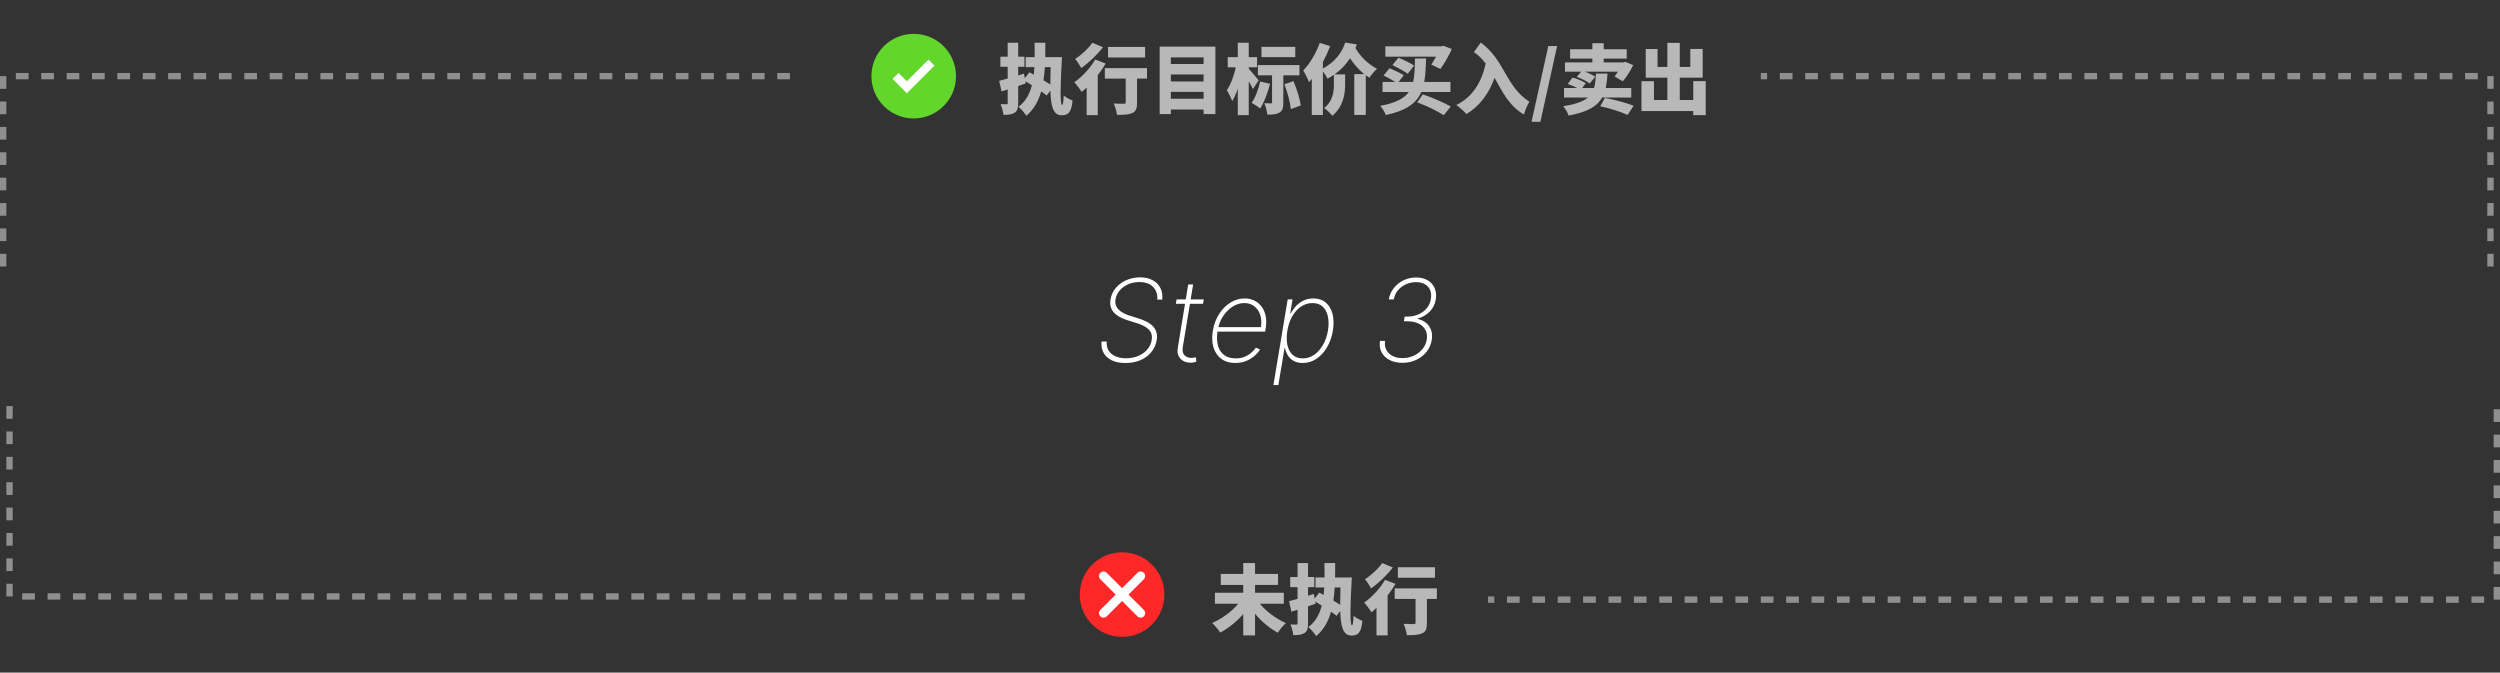 <svg width="394" height="106" viewBox="0 0 394 106" fill="none" xmlns="http://www.w3.org/2000/svg">
<rect x="0" y="0" width="394" height="106" fill="#333333" stroke="none"/>
<path d="M182.392 47.214C182.443 46.383 182.217 45.716 181.714 45.213C181.215 44.706 180.495 44.452 179.553 44.452C178.914 44.452 178.328 44.57 177.796 44.804C177.263 45.038 176.82 45.36 176.466 45.769C176.117 46.174 175.897 46.636 175.808 47.156C175.752 47.493 175.767 47.798 175.852 48.07C175.942 48.339 176.089 48.577 176.294 48.786C176.498 48.995 176.752 49.18 177.054 49.342C177.357 49.5 177.695 49.639 178.07 49.758L179.432 50.18C179.896 50.329 180.32 50.501 180.704 50.697C181.092 50.894 181.418 51.128 181.682 51.401C181.946 51.669 182.134 51.984 182.244 52.347C182.36 52.709 182.377 53.126 182.296 53.599C182.181 54.303 181.904 54.927 181.465 55.472C181.026 56.018 180.457 56.444 179.758 56.751C179.059 57.057 178.254 57.211 177.342 57.211C176.502 57.211 175.791 57.068 175.207 56.783C174.627 56.497 174.199 56.101 173.922 55.594C173.645 55.082 173.539 54.494 173.602 53.83H174.421C174.374 54.371 174.47 54.84 174.708 55.236C174.947 55.628 175.303 55.93 175.776 56.144C176.253 56.356 176.818 56.463 177.47 56.463C178.177 56.463 178.816 56.342 179.387 56.099C179.963 55.856 180.436 55.519 180.806 55.089C181.181 54.658 181.416 54.16 181.509 53.593C181.586 53.133 181.544 52.736 181.382 52.404C181.22 52.072 180.945 51.786 180.557 51.548C180.173 51.305 179.686 51.092 179.093 50.908L177.623 50.448C176.651 50.137 175.942 49.715 175.494 49.182C175.047 48.646 174.887 47.979 175.015 47.182C175.134 46.496 175.414 45.893 175.852 45.373C176.291 44.853 176.843 44.446 177.508 44.152C178.173 43.858 178.897 43.711 179.681 43.711C180.461 43.711 181.124 43.862 181.669 44.165C182.219 44.463 182.624 44.876 182.884 45.405C183.148 45.933 183.244 46.536 183.171 47.214H182.392ZM189.717 47.182L189.595 47.879H185.313L185.428 47.182H189.717ZM187.262 44.83H188.036L186.412 54.68C186.344 55.08 186.365 55.408 186.476 55.664C186.591 55.916 186.764 56.103 186.994 56.227C187.228 56.346 187.494 56.406 187.793 56.406C187.925 56.406 188.044 56.395 188.151 56.374C188.257 56.348 188.364 56.32 188.47 56.291L188.541 57C188.409 57.047 188.268 57.085 188.119 57.115C187.97 57.145 187.797 57.16 187.601 57.16C187.192 57.16 186.821 57.068 186.489 56.885C186.161 56.702 185.911 56.435 185.741 56.086C185.575 55.736 185.534 55.315 185.619 54.82L187.262 44.83ZM194.671 57.205C193.784 57.205 193.049 56.985 192.465 56.546C191.882 56.107 191.475 55.506 191.244 54.744C191.014 53.981 190.98 53.111 191.142 52.136C191.304 51.156 191.628 50.282 192.114 49.515C192.6 48.748 193.194 48.143 193.897 47.7C194.6 47.256 195.359 47.035 196.173 47.035C196.722 47.035 197.223 47.146 197.675 47.367C198.131 47.589 198.514 47.906 198.825 48.32C199.137 48.729 199.352 49.225 199.471 49.809C199.59 50.393 199.59 51.049 199.471 51.778L199.382 52.264H191.609L191.73 51.554H198.717C198.836 50.847 198.802 50.207 198.615 49.636C198.427 49.061 198.116 48.605 197.681 48.269C197.251 47.932 196.722 47.764 196.096 47.764C195.457 47.764 194.847 47.949 194.268 48.32C193.693 48.686 193.198 49.176 192.785 49.79C192.376 50.403 192.103 51.079 191.967 51.816L191.89 52.212C191.754 53.056 191.771 53.8 191.941 54.443C192.116 55.082 192.44 55.583 192.913 55.945C193.386 56.303 194.004 56.482 194.767 56.482C195.299 56.482 195.772 56.393 196.186 56.214C196.603 56.031 196.957 55.809 197.247 55.549C197.541 55.289 197.771 55.038 197.937 54.795L198.583 55.082C198.387 55.41 198.105 55.739 197.739 56.067C197.372 56.391 196.931 56.661 196.416 56.879C195.9 57.096 195.318 57.205 194.671 57.205ZM200.69 60.682L202.94 47.182H203.701L203.343 49.374H203.439C203.661 48.952 203.938 48.565 204.27 48.211C204.607 47.857 205.001 47.574 205.452 47.361C205.908 47.144 206.418 47.035 206.98 47.035C207.773 47.035 208.427 47.252 208.942 47.687C209.458 48.121 209.814 48.72 210.01 49.483C210.206 50.246 210.223 51.124 210.061 52.117C209.895 53.105 209.584 53.983 209.128 54.75C208.676 55.513 208.122 56.114 207.466 56.553C206.81 56.987 206.089 57.205 205.305 57.205C204.747 57.205 204.274 57.098 203.886 56.885C203.503 56.672 203.2 56.389 202.979 56.035C202.757 55.677 202.604 55.285 202.518 54.859H202.442L201.47 60.682H200.69ZM202.889 52.11C202.753 52.945 202.753 53.693 202.889 54.354C203.03 55.01 203.303 55.53 203.707 55.913C204.116 56.293 204.651 56.482 205.312 56.482C205.981 56.482 206.588 56.291 207.134 55.907C207.683 55.519 208.143 54.995 208.514 54.334C208.889 53.674 209.145 52.932 209.281 52.11C209.418 51.288 209.418 50.548 209.281 49.892C209.145 49.236 208.874 48.718 208.469 48.339C208.065 47.955 207.523 47.764 206.846 47.764C206.181 47.764 205.574 47.953 205.024 48.332C204.474 48.707 204.014 49.223 203.643 49.879C203.277 50.531 203.026 51.275 202.889 52.11ZM221.015 57.179C220.24 57.179 219.569 57.032 219.002 56.738C218.435 56.444 218.013 56.037 217.736 55.517C217.464 54.997 217.381 54.401 217.487 53.727H218.286C218.209 54.26 218.275 54.731 218.484 55.14C218.693 55.545 219.015 55.862 219.449 56.092C219.888 56.322 220.412 56.438 221.022 56.438C221.665 56.438 222.262 56.31 222.812 56.054C223.361 55.798 223.817 55.451 224.18 55.012C224.542 54.569 224.768 54.07 224.857 53.516C224.947 52.941 224.878 52.438 224.653 52.008C224.427 51.577 224.067 51.241 223.572 50.998C223.078 50.755 222.473 50.633 221.757 50.633H221.258L221.373 49.892H221.84C222.449 49.892 223.016 49.779 223.54 49.553C224.064 49.323 224.501 49.001 224.851 48.588C225.2 48.175 225.417 47.687 225.503 47.124C225.592 46.609 225.558 46.151 225.4 45.75C225.243 45.349 224.974 45.036 224.595 44.81C224.22 44.58 223.745 44.465 223.17 44.465C222.611 44.465 222.081 44.578 221.578 44.804C221.079 45.03 220.657 45.347 220.312 45.756C219.967 46.166 219.75 46.641 219.66 47.182H218.874C218.993 46.504 219.26 45.908 219.673 45.392C220.086 44.872 220.598 44.465 221.207 44.171C221.821 43.877 222.477 43.73 223.176 43.73C223.913 43.73 224.531 43.883 225.03 44.19C225.532 44.497 225.893 44.91 226.11 45.43C226.331 45.95 226.389 46.528 226.282 47.163C226.167 47.917 225.852 48.56 225.336 49.093C224.821 49.621 224.19 49.992 223.444 50.205V50.269C224.258 50.461 224.861 50.855 225.253 51.452C225.65 52.044 225.78 52.754 225.643 53.58C225.528 54.279 225.256 54.899 224.825 55.44C224.395 55.981 223.851 56.408 223.195 56.719C222.539 57.026 221.812 57.179 221.015 57.179Z" fill="white"/>
<path d="M0.5 42V12H125" stroke="white" stroke-opacity="0.45" stroke-dasharray="2 2"/>
<path d="M1.5 64V94H163" stroke="white" stroke-opacity="0.45" stroke-dasharray="2 2"/>
<path d="M392.5 42V12H277.5" stroke="white" stroke-opacity="0.45" stroke-dasharray="2 2"/>
<path d="M393.5 64.5V94.5H234.5" stroke="white" stroke-opacity="0.45" stroke-dasharray="2 2"/>
<circle cx="144" cy="12" r="5" fill="white"/>
<path d="M144 5.333C147.682 5.333 150.667 8.318 150.667 12C150.667 15.682 147.682 18.667 144 18.667C140.318 18.667 137.333 15.682 137.333 12C137.333 8.318 140.318 5.333 144 5.333ZM146.328 9.395L142.921 12.807L141.605 11.491L140.662 12.434L142.922 14.694L147.272 10.338L146.328 9.395Z" fill="#62D62B"/>
<path d="M165.579 10.58H164.667C164.619 11.312 164.559 11.996 164.463 12.644C164.847 12.884 165.207 13.112 165.531 13.316C165.531 12.488 165.555 11.576 165.579 10.58ZM164.727 9.008H167.367C167.115 13.46 167.043 16.532 167.391 16.532C167.523 16.532 167.607 16.052 167.643 15.044C167.979 15.356 168.627 15.704 169.035 15.836C168.867 17.672 168.387 18.164 167.307 18.164C165.975 18.164 165.603 16.712 165.543 14.288L164.955 15.056C164.727 14.864 164.439 14.636 164.091 14.408C163.647 15.968 162.927 17.252 161.751 18.248C161.559 17.912 160.899 17.144 160.515 16.82C161.619 16.016 162.255 14.864 162.627 13.436C162.267 13.208 161.919 12.992 161.595 12.8L161.655 13.148C161.271 13.28 160.863 13.424 160.467 13.556V16.232C160.467 17.012 160.347 17.468 159.927 17.756C159.507 18.032 158.943 18.104 158.151 18.104C158.103 17.636 157.899 16.904 157.695 16.412C158.067 16.436 158.475 16.436 158.619 16.436C158.763 16.436 158.811 16.388 158.811 16.232V14.096L157.851 14.408L157.467 12.74C157.851 12.644 158.307 12.524 158.811 12.38V10.532H157.659V8.936H158.811V6.74H160.467V8.936H161.451V10.532H160.467V11.888L161.379 11.6L161.511 12.32L162.243 11.396L162.927 11.768C162.963 11.384 162.999 10.988 163.023 10.58H161.643V9.008H163.071C163.071 8.288 163.071 7.532 163.047 6.74L164.739 6.728C164.751 7.52 164.739 8.288 164.727 9.008ZM180.471 7.4V9.056H174.627V7.4H180.471ZM172.155 6.74L173.835 7.436C172.923 8.624 171.591 9.908 170.403 10.724C170.187 10.328 169.743 9.632 169.443 9.284C170.439 8.66 171.591 7.568 172.155 6.74ZM172.599 9.38L174.255 10.016C173.907 10.616 173.475 11.24 173.007 11.84V18.14H171.255V13.808C170.991 14.048 170.739 14.288 170.487 14.492C170.247 14.12 169.659 13.328 169.311 12.968C170.523 12.128 171.831 10.736 172.599 9.38ZM180.771 10.736V12.392H179.199V16.184C179.199 17.072 179.043 17.552 178.443 17.816C177.867 18.08 177.063 18.104 176.043 18.104C175.983 17.588 175.755 16.82 175.527 16.316C176.115 16.352 176.907 16.352 177.123 16.352C177.339 16.352 177.411 16.304 177.411 16.136V12.392H174.123V10.736H180.771ZM184.527 15.56H189.687V14.48H184.527V15.56ZM189.687 11.732H184.527V12.836H189.687V11.732ZM189.687 9.044H184.527V10.088H189.687V9.044ZM182.763 7.34H191.547V17.972H189.687V17.264H184.527V17.972H182.763V7.34ZM204.135 7.388V9.008H198.807V7.388H204.135ZM198.363 12.668L197.463 14.036C197.307 13.7 197.067 13.256 196.803 12.812V18.14H195.075V13.976C194.823 14.732 194.523 15.428 194.199 15.932C194.031 15.452 193.623 14.672 193.347 14.204C193.959 13.364 194.487 11.876 194.763 10.616H193.491V9.008H195.075V6.74H196.803V9.008H198.111V10.616H196.803V10.832C197.163 11.204 198.159 12.392 198.363 12.668ZM198.591 12.848L200.151 13.208C199.815 14.624 199.215 16.148 198.615 17.096C198.303 16.844 197.631 16.4 197.259 16.208C197.847 15.392 198.327 14.072 198.591 12.848ZM204.795 11.876H202.251V16.148C202.251 16.964 202.143 17.456 201.639 17.744C201.147 18.032 200.535 18.068 199.731 18.068C199.683 17.552 199.479 16.784 199.251 16.268C199.647 16.292 200.127 16.292 200.283 16.292C200.427 16.292 200.475 16.256 200.475 16.112V11.876H198.243V10.256H204.795V11.876ZM202.419 13.28L203.847 12.788C204.375 14.024 204.867 15.584 204.999 16.616L203.439 17.192C203.343 16.172 202.911 14.552 202.419 13.28ZM212.007 6.704L213.843 7.004C213.771 7.196 213.699 7.388 213.615 7.568C214.359 8.888 215.643 10.136 217.023 10.844C216.639 11.168 216.087 11.816 215.823 12.248C215.631 12.128 215.439 11.996 215.247 11.864V18.116H213.435V11.684H215.007C214.155 11.012 213.399 10.148 212.763 9.188C212.151 10.136 211.359 10.988 210.327 11.72H211.995V13.376C211.995 14.828 211.671 16.856 209.967 18.248C209.691 17.864 209.115 17.312 208.671 17.024C210.087 15.98 210.219 14.324 210.219 13.352V11.792C209.907 12.008 209.583 12.212 209.223 12.404C209.079 12.092 208.779 11.624 208.491 11.276V18.128H206.739V12.44C206.595 12.62 206.439 12.788 206.295 12.944C206.139 12.512 205.671 11.54 205.383 11.108C206.415 10.064 207.411 8.408 207.987 6.752L209.631 7.268C209.319 8.096 208.935 8.948 208.491 9.776V10.796C210.471 9.728 211.503 8.228 212.007 6.704ZM227.007 10.868L225.579 10.172C225.807 9.836 226.071 9.392 226.311 8.936H218.331V7.304H227.211L227.487 7.208L228.807 7.724C228.315 8.84 227.619 10.052 227.007 10.868ZM222.867 10.328L221.859 11.636C221.343 11.24 220.239 10.64 219.447 10.256L220.395 9.092C221.163 9.404 222.291 9.944 222.867 10.328ZM228.591 14.504H223.995C223.239 16.232 221.691 17.432 218.403 18.128C218.259 17.696 217.851 17.048 217.527 16.688C219.963 16.22 221.295 15.524 222.027 14.504H217.887V12.908H219.879C219.363 12.572 218.619 12.164 218.043 11.9L219.003 10.748C219.699 11.036 220.719 11.516 221.235 11.864L220.419 12.908H222.711C222.951 11.888 222.963 10.676 222.999 9.212H224.751C224.703 10.592 224.655 11.828 224.463 12.908H228.591V14.504ZM223.359 16.136L224.235 14.876C225.843 15.416 227.631 16.208 228.639 16.784L227.535 18.152C226.587 17.54 224.919 16.7 223.359 16.136ZM232.287 8.216L233.367 6.704C237.207 9.536 237.219 13.544 241.023 16.028C240.747 16.508 240.279 17.504 240.183 18.044C237.855 16.736 236.751 14.432 235.551 12.272C234.603 14.84 233.151 16.76 231.111 17.972C230.799 17.6 229.971 16.868 229.515 16.544C231.999 15.344 233.463 13.088 234.147 10.016C233.619 9.32 233.019 8.696 232.287 8.216ZM241.371 19.196L244.011 7.256H245.403L242.763 19.196H241.371ZM248.497 12.116L249.193 11.3H246.637V9.836H250.957V9.236H247.453V7.76H250.957V6.812H252.745V7.76H256.369V9.236H252.745V9.836H255.865L256.141 9.74L257.389 10.256C256.957 11.168 256.333 12.152 255.757 12.812L254.461 12.056C254.629 11.84 254.809 11.576 254.977 11.3H249.793C250.393 11.516 251.041 11.828 251.413 12.092L250.537 13.16C250.105 12.812 249.205 12.368 248.497 12.116ZM257.089 15.368H252.505C251.749 16.712 250.261 17.66 247.213 18.212C247.081 17.768 246.685 17.108 246.361 16.736C248.341 16.436 249.529 15.98 250.261 15.368H246.493V13.868H248.557C248.113 13.628 247.549 13.388 247.069 13.232L247.837 12.224C248.533 12.404 249.445 12.776 249.925 13.112L249.349 13.868H251.221C251.413 13.22 251.461 12.464 251.521 11.6H253.345C253.285 12.428 253.213 13.184 253.057 13.868H257.089V15.368ZM252.193 16.748L252.937 15.428C254.557 15.728 256.393 16.244 257.461 16.664L256.513 18.116C255.505 17.648 253.813 17.084 252.193 16.748ZM266.857 12.788H268.825V18.14H266.857V17.504H258.697V12.8H260.665V15.764H262.777V12.236H259.369V7.724H261.229V10.544H262.777V6.752H264.733V10.544H266.389V7.712H268.345V12.236H264.733V15.764H266.857V12.788Z" fill="white" fill-opacity="0.65"/>
<circle cx="177" cy="93.5" r="5.5" fill="white"/>
<path d="M176.841 87.039C173.159 87.039 170.174 90.024 170.174 93.706C170.174 97.388 173.159 100.373 176.841 100.373C180.523 100.373 183.508 97.388 183.508 93.706C183.508 90.024 180.523 87.039 176.841 87.039ZM180.269 96.124C180.547 96.402 180.547 96.856 180.269 97.134C179.991 97.412 179.537 97.412 179.259 97.134L176.841 94.716L174.423 97.134C174.145 97.412 173.691 97.412 173.413 97.134C173.135 96.856 173.135 96.402 173.413 96.124L175.831 93.706L173.413 91.288C173.135 91.01 173.135 90.556 173.413 90.278C173.691 89.999 174.145 89.999 174.423 90.278L176.841 92.695L179.259 90.278C179.537 89.999 179.991 89.999 180.269 90.278C180.547 90.556 180.547 91.01 180.269 91.288L177.851 93.706L180.269 96.124Z" fill="#FF2828"/>
<path d="M202.331 95.148H198.563C199.571 96.372 201.107 97.524 202.655 98.196C202.247 98.544 201.671 99.252 201.383 99.72C200.075 99.012 198.827 97.956 197.795 96.732V100.14H195.935V96.78C194.891 97.968 193.631 99 192.311 99.696C192.023 99.252 191.435 98.544 191.027 98.184C192.587 97.512 194.135 96.372 195.155 95.148H191.471V93.42H195.935V92.184H192.395V90.456H195.935V88.74H197.795V90.456H201.419V92.184H197.795V93.42H202.331V95.148ZM211.259 92.58H210.347C210.299 93.312 210.239 93.996 210.143 94.644C210.527 94.884 210.887 95.112 211.211 95.316C211.211 94.488 211.235 93.576 211.259 92.58ZM210.407 91.008H213.047C212.795 95.46 212.723 98.532 213.071 98.532C213.203 98.532 213.287 98.052 213.323 97.044C213.659 97.356 214.307 97.704 214.715 97.836C214.547 99.672 214.067 100.164 212.987 100.164C211.655 100.164 211.283 98.712 211.223 96.288L210.635 97.056C210.407 96.864 210.119 96.636 209.771 96.408C209.327 97.968 208.607 99.252 207.431 100.248C207.239 99.912 206.579 99.144 206.195 98.82C207.299 98.016 207.935 96.864 208.307 95.436C207.947 95.208 207.599 94.992 207.275 94.8L207.335 95.148C206.951 95.28 206.543 95.424 206.147 95.556V98.232C206.147 99.012 206.027 99.468 205.607 99.756C205.187 100.032 204.623 100.104 203.831 100.104C203.783 99.636 203.579 98.904 203.375 98.412C203.747 98.436 204.155 98.436 204.299 98.436C204.443 98.436 204.491 98.388 204.491 98.232V96.096L203.531 96.408L203.147 94.74C203.531 94.644 203.987 94.524 204.491 94.38V92.532H203.339V90.936H204.491V88.74H206.147V90.936H207.131V92.532H206.147V93.888L207.059 93.6L207.191 94.32L207.923 93.396L208.607 93.768C208.643 93.384 208.679 92.988 208.703 92.58H207.323V91.008H208.751C208.751 90.288 208.751 89.532 208.727 88.74L210.419 88.728C210.431 89.52 210.419 90.288 210.407 91.008ZM226.151 89.4V91.056H220.307V89.4H226.151ZM217.835 88.74L219.515 89.436C218.603 90.624 217.271 91.908 216.083 92.724C215.867 92.328 215.423 91.632 215.123 91.284C216.119 90.66 217.271 89.568 217.835 88.74ZM218.279 91.38L219.935 92.016C219.587 92.616 219.155 93.24 218.687 93.84V100.14H216.935V95.808C216.671 96.048 216.419 96.288 216.167 96.492C215.927 96.12 215.339 95.328 214.991 94.968C216.203 94.128 217.511 92.736 218.279 91.38ZM226.451 92.736V94.392H224.879V98.184C224.879 99.072 224.723 99.552 224.123 99.816C223.547 100.08 222.743 100.104 221.723 100.104C221.663 99.588 221.435 98.82 221.207 98.316C221.795 98.352 222.587 98.352 222.803 98.352C223.019 98.352 223.091 98.304 223.091 98.136V94.392H219.803V92.736H226.451Z" fill="white" fill-opacity="0.65"/>
</svg>

